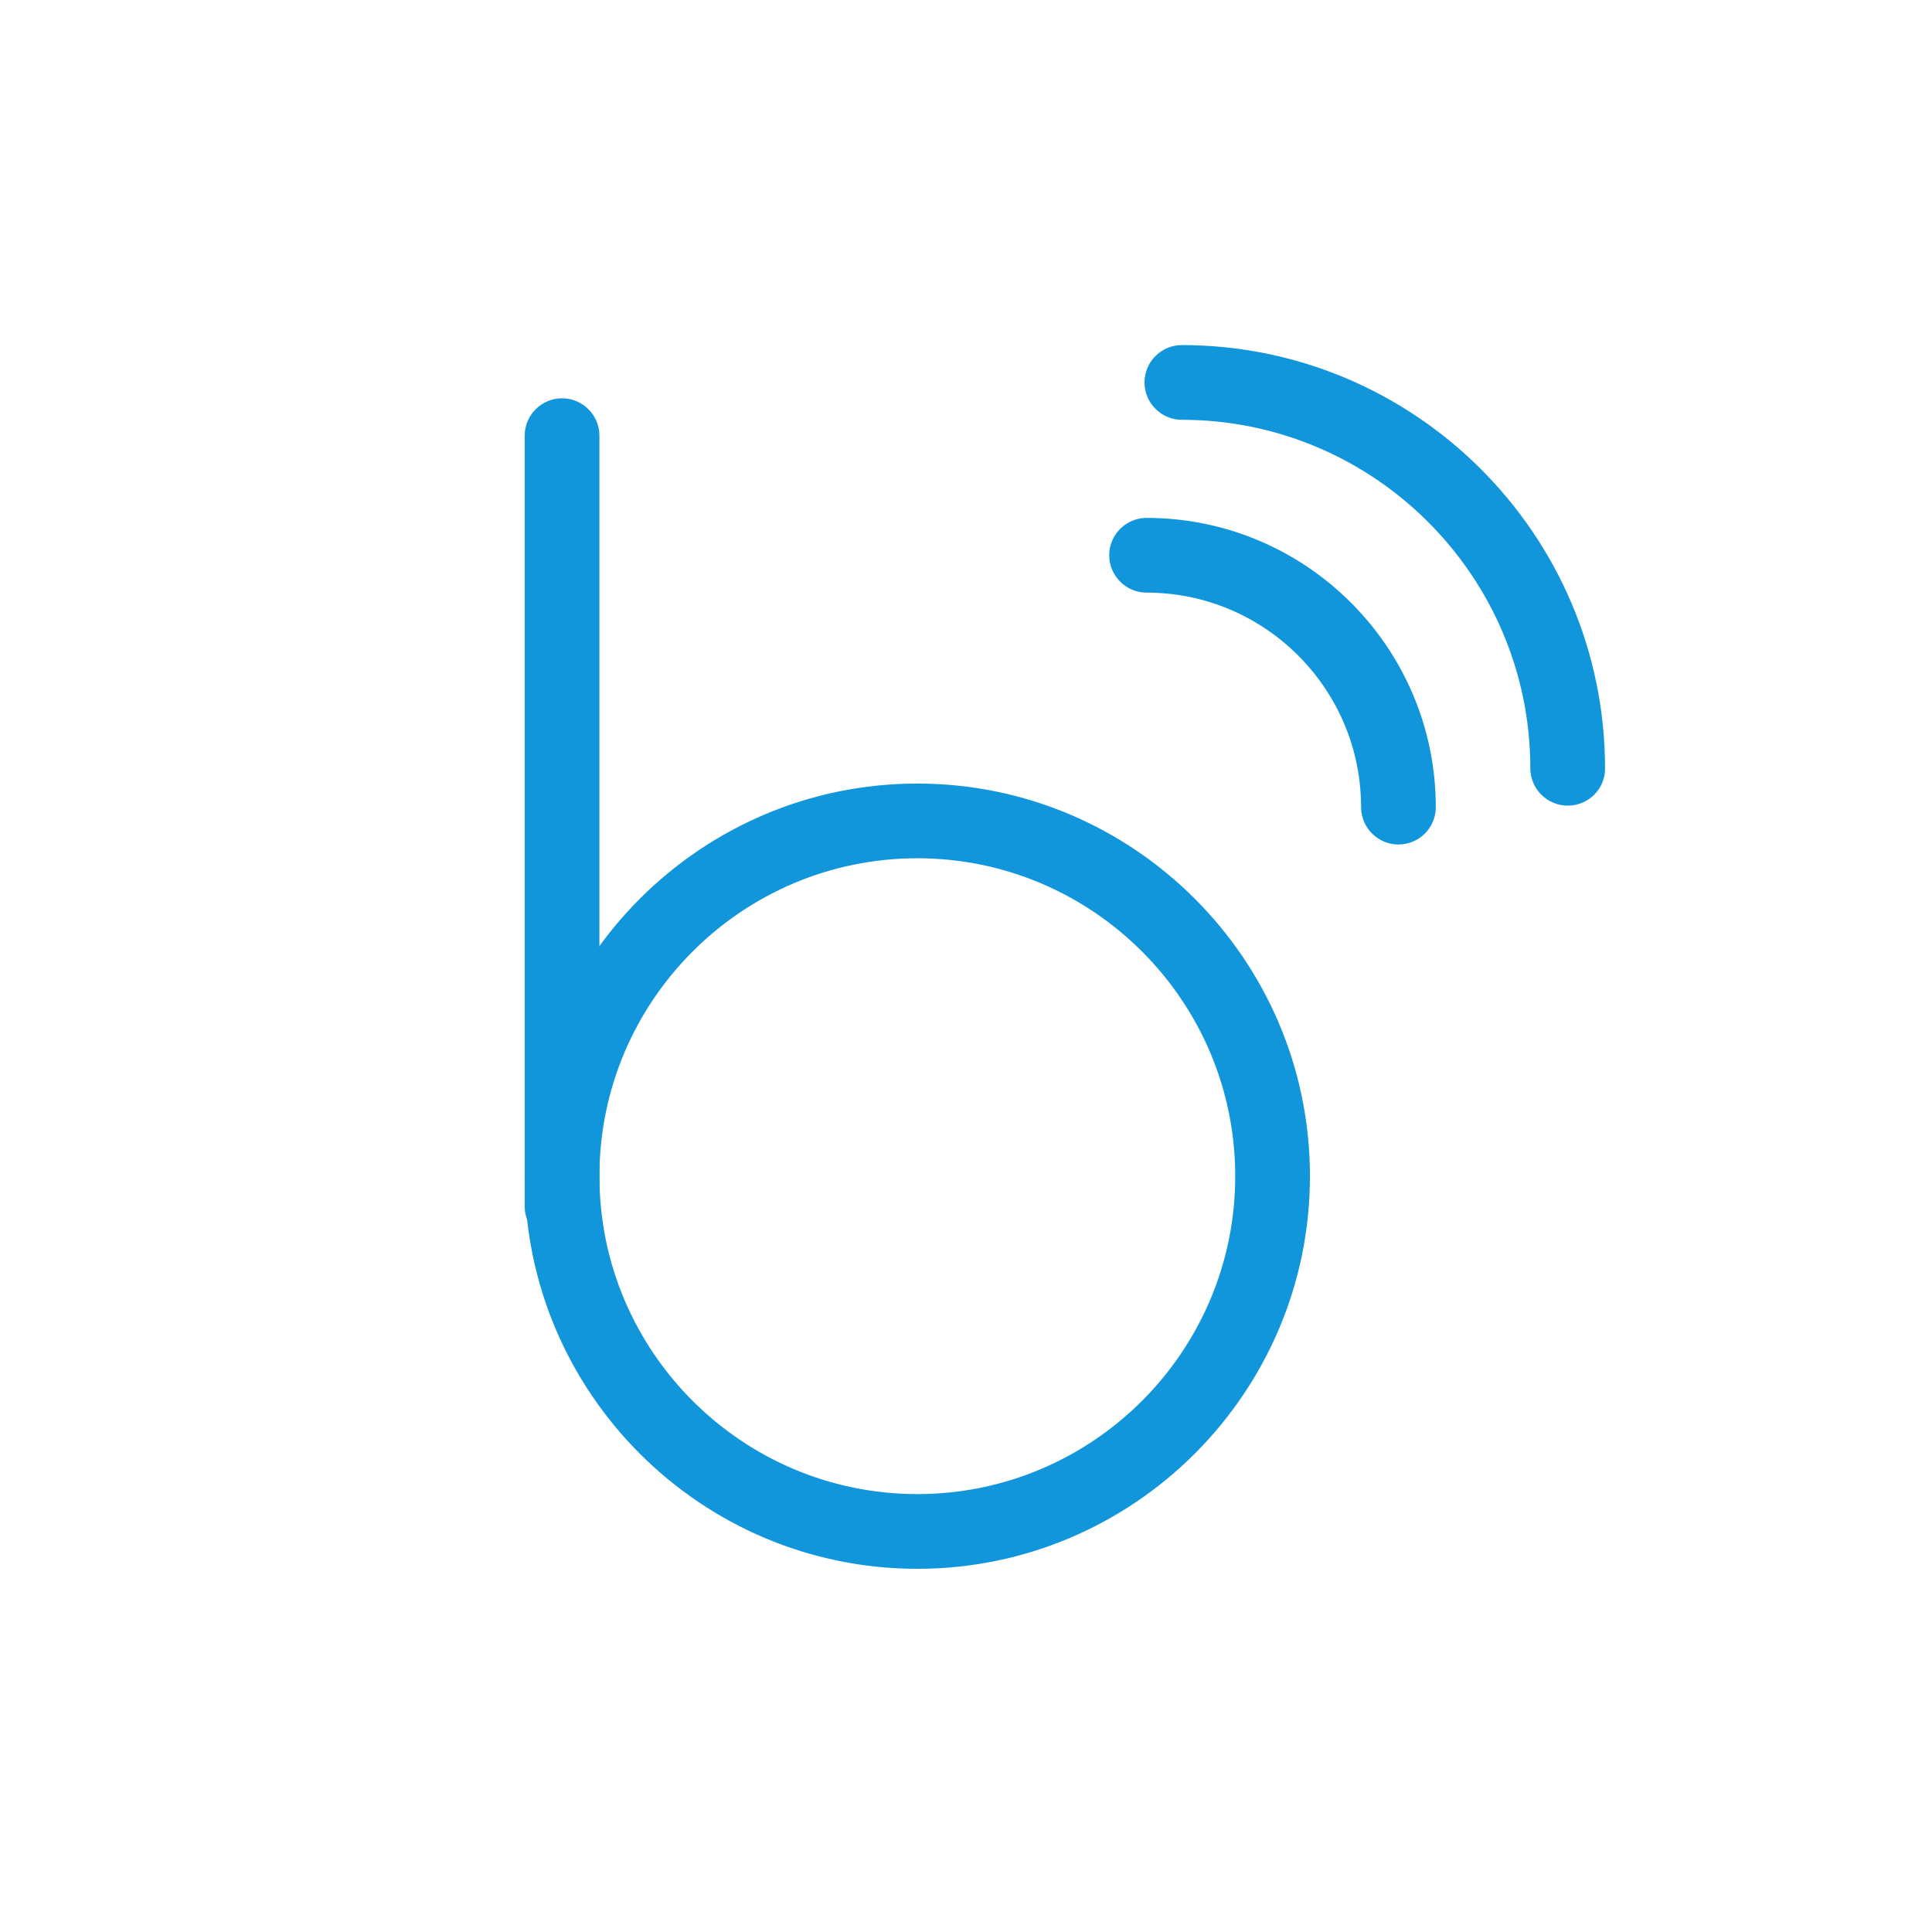 <?xml version="1.0" standalone="no"?><!DOCTYPE svg PUBLIC "-//W3C//DTD SVG 1.1//EN" "http://www.w3.org/Graphics/SVG/1.1/DTD/svg11.dtd"><svg t="1688611169209" class="icon" viewBox="0 0 1024 1024" version="1.1" xmlns="http://www.w3.org/2000/svg" p-id="3240" xmlns:xlink="http://www.w3.org/1999/xlink" width="200" height="200"><path d="M297.9 659.2c-10.9 0-19.8-8.9-19.8-19.8V230.9c0-10.9 8.9-19.8 19.8-19.8s19.8 8.9 19.8 19.8v408.5c0 10.9-8.9 19.8-19.8 19.8z" fill="#1296db" p-id="3241"></path><path d="M486.2 831.5c-114.8 0-208.1-93.4-208.1-208.1s93.4-208.1 208.1-208.1 208.1 93.4 208.1 208.1-93.4 208.1-208.1 208.1z m0-376.6c-92.9 0-168.5 75.6-168.5 168.5s75.6 168.5 168.5 168.5 168.5-75.6 168.5-168.5-75.6-168.5-168.5-168.5zM741.2 447.6c-10.9 0-19.8-8.9-19.8-19.8 0-62.7-51-113.7-113.7-113.7-10.9 0-19.8-8.9-19.8-19.8s8.9-19.8 19.8-19.8c84.6 0 153.3 68.8 153.3 153.3 0 10.9-8.8 19.8-19.8 19.8z" fill="#1296db" p-id="3242"></path><path d="M830.9 427c-10.9 0-19.8-8.9-19.8-19.8 0-101.8-82.9-184.7-184.7-184.7-10.9 0-19.8-8.9-19.8-19.8s8.9-19.8 19.8-19.8c123.7 0 224.3 100.6 224.3 224.3 0.1 11-8.8 19.8-19.8 19.8z" fill="#1296db" p-id="3243"></path></svg>